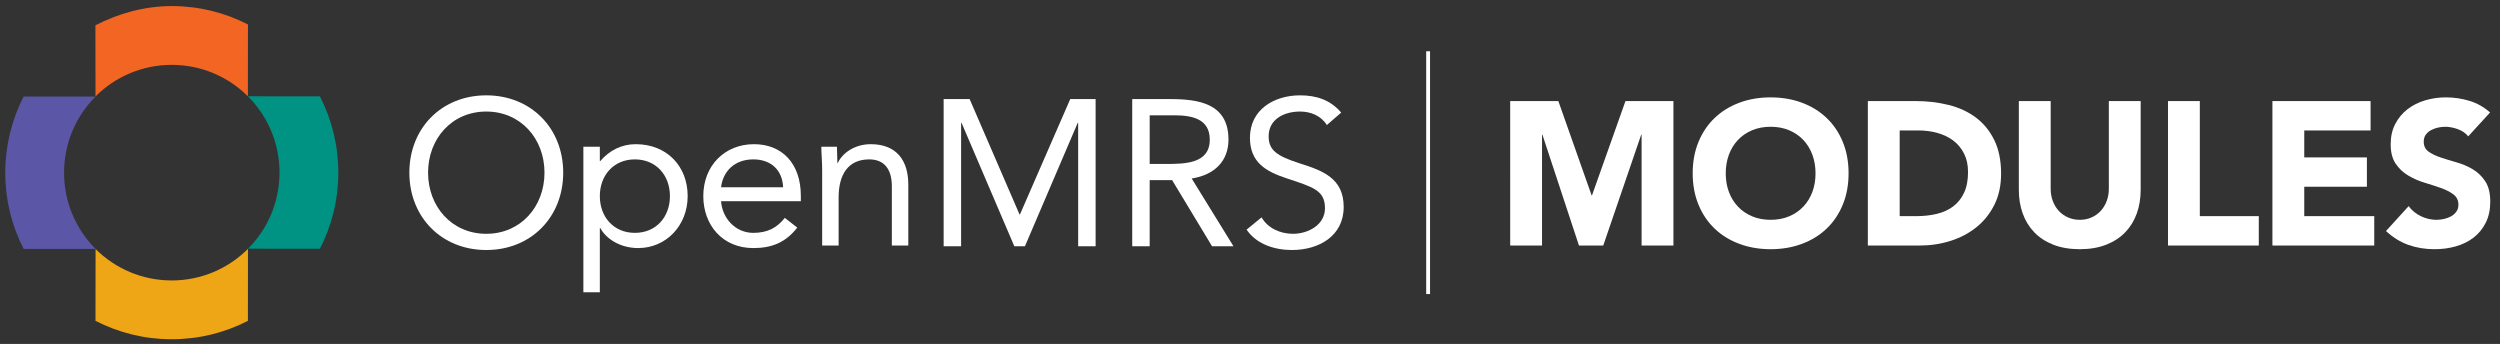 <?xml version="1.0" encoding="utf-8"?>
<!-- Generator: Adobe Illustrator 16.0.0, SVG Export Plug-In . SVG Version: 6.00 Build 0)  -->
<!DOCTYPE svg PUBLIC "-//W3C//DTD SVG 1.1//EN" "http://www.w3.org/Graphics/SVG/1.1/DTD/svg11.dtd">
<svg version="1.1" id="Layer_1" xmlns="http://www.w3.org/2000/svg" xmlns:xlink="http://www.w3.org/1999/xlink" x="0px" y="0px"
	 width="649.333px" height="89.333px" viewBox="0 0 649.333 89.333" enable-background="new 0 0 649.333 89.333"
	 xml:space="preserve">
<rect x="0" y="0" width="649.333" height="89.333" fill="#333333" stroke="none"/>
<g>
	<path fill="#F26522" d="M24.803,25.048c5.069-5.068,12.073-8.203,19.811-8.203c7.717,0,14.705,3.121,19.77,8.166l0.021-18.656
		C58.475,3.3,51.744,1.576,44.614,1.576c-7.133,0-13.899,1.941-19.833,4.998L24.803,25.048z"/>
	<path fill="#EEA616" d="M64.405,64.64c-5.068,5.068-12.07,8.203-19.808,8.203c-7.717,0-14.705-3.119-19.773-8.166l-0.021,18.656
		c5.934,3.055,12.662,4.779,19.794,4.779c7.133,0,13.863-1.725,19.794-4.779L64.405,64.64z"/>
	<path fill="#5B57A6" d="M24.841,64.664c-5.068-5.068-8.205-12.068-8.205-19.807c0-7.719,3.121-14.705,8.167-19.773l-18.657-0.02
		c-3.054,5.932-4.779,12.66-4.779,19.793S3.092,58.72,6.149,64.65L24.841,64.664z"/>
	<path fill="#009384" d="M64.395,25.009c5.069,5.068,8.205,12.074,8.205,19.812c0,7.717-3.121,14.703-8.167,19.77l18.657,0.02
		c3.055-5.93,4.779-12.66,4.779-19.789c0-7.135-1.725-13.865-4.781-19.799L64.395,25.009z"/>
</g>
<path fill="#FFFFFF" d="M106.324,44.847c0-11.555,8.37-20.084,19.98-20.084c11.608,0,19.98,8.529,19.98,20.084
	c0,11.557-8.372,20.09-19.98,20.09C114.694,64.937,106.324,56.404,106.324,44.847z M141.423,44.847
	c0-8.803-6.156-15.875-15.119-15.875c-8.965,0-15.119,7.072-15.119,15.875s6.154,15.879,15.119,15.879
	C135.267,60.726,141.423,53.65,141.423,44.847z"/>
<path fill="#FFFFFF" d="M151.522,38.109h4.275v3.727h0.111c2.358-2.74,5.483-4.387,9.211-4.387c8.063,0,13.491,5.705,13.491,13.492
	c0,7.678-5.647,13.49-12.832,13.49c-4.608,0-8.283-2.305-9.871-5.211h-0.111v16.688h-4.275V38.109z M164.9,60.482
	c5.541,0,9.106-4.166,9.106-9.541s-3.565-9.543-9.106-9.543s-9.104,4.168-9.104,9.543S159.36,60.482,164.9,60.482z"/>
<path fill="#FFFFFF" d="M207.074,59.113c-3.02,3.893-6.637,5.318-11.409,5.318c-8.061,0-12.995-6.031-12.995-13.49
	c0-7.951,5.594-13.492,13.162-13.492c7.24,0,12.172,4.938,12.172,13.439v1.369h-20.727c0.327,4.441,3.728,8.225,8.388,8.225
	c3.673,0,6.143-1.314,8.171-3.893L207.074,59.113z M203.398,48.636c-0.164-4.332-3.018-7.238-7.733-7.238
	c-4.714,0-7.839,2.906-8.388,7.238H203.398z"/>
<path fill="#FFFFFF" d="M213.543,44.197c0-2.361-0.219-4.387-0.219-6.088h4.057c0,1.371,0.111,2.795,0.111,4.221h0.11
	c1.151-2.52,4.333-4.881,8.553-4.881c6.747,0,9.761,4.279,9.761,10.475v15.848h-4.275V48.365c0-4.279-1.867-6.967-5.869-6.967
	c-5.538,0-7.953,4.004-7.953,9.873v12.5h-4.275V44.197z"/>
<path fill="#FFFFFF" d="M245.096,25.734h6.75l12.962,29.969h0.108l13.062-29.969h6.59v38.229h-4.533V31.888h-0.107l-13.719,32.074
	h-2.756l-13.715-32.074h-0.107v32.074h-4.535V25.734z"/>
<path fill="#FFFFFF" d="M294.077,25.734h9.771c7.398,0,15.228,1.078,15.228,10.527c0,5.562-3.617,9.182-9.556,10.1l10.853,17.602
	h-5.561l-10.368-17.17h-5.834v17.17h-4.533V25.734z M298.61,42.582h4.049c5.023,0,11.56,0,11.56-6.32
	c0-5.506-4.806-6.314-9.235-6.314h-6.373V42.582z"/>
<path fill="#FFFFFF" d="M344.628,32.48c-1.516-2.43-4.213-3.508-6.969-3.508c-3.998,0-8.151,1.891-8.151,6.426
	c0,3.51,1.943,5.078,8.044,7.021C343.493,44.31,349,46.253,349,53.757c0,7.615-6.535,11.18-13.444,11.18
	c-4.429,0-9.182-1.459-11.773-5.293l3.887-3.186c1.62,2.811,4.86,4.268,8.156,4.268c3.886,0,8.314-2.27,8.314-6.645
	c0-4.697-3.185-5.508-9.99-7.775c-5.399-1.783-9.501-4.16-9.501-10.529c0-7.344,6.316-11.014,13.011-11.014
	c4.267,0,7.885,1.186,10.69,4.479L344.628,32.48z"/>
<line fill="#FFFFFF" stroke="#FFFFFF" x1="370.929" y1="76.376" x2="370.929" y2="13.312"/>
<g>
	<path fill="#FFFFFF" d="M392.246,26.248h12.508l8.639,24.486h0.106l8.691-24.486h12.455v37.523h-8.268V34.993h-0.106l-9.857,28.778
		h-6.308l-9.486-28.778h-0.106v28.778h-8.268V26.248z"/>
	<path fill="#FFFFFF" d="M439.647,45.009c0-3.002,0.504-5.724,1.511-8.162s2.411-4.514,4.214-6.228
		c1.802-1.713,3.939-3.029,6.413-3.949c2.473-0.918,5.176-1.378,8.108-1.378s5.636,0.459,8.109,1.378
		c2.473,0.919,4.61,2.235,6.413,3.949c1.802,1.714,3.206,3.79,4.213,6.228s1.511,5.159,1.511,8.162c0,3.004-0.504,5.725-1.511,8.162
		s-2.411,4.514-4.213,6.229c-1.803,1.713-3.94,3.029-6.413,3.947c-2.474,0.918-5.177,1.379-8.109,1.379s-5.636-0.461-8.108-1.379
		c-2.474-0.918-4.611-2.234-6.413-3.947c-1.803-1.715-3.207-3.791-4.214-6.229S439.647,48.013,439.647,45.009z M448.233,45.009
		c0,1.768,0.273,3.384,0.822,4.85c0.547,1.467,1.333,2.738,2.358,3.816c1.024,1.078,2.252,1.916,3.684,2.518
		c1.431,0.602,3.029,0.9,4.796,0.9s3.365-0.299,4.797-0.9c1.431-0.602,2.658-1.439,3.684-2.518c1.024-1.078,1.81-2.35,2.358-3.816
		c0.547-1.466,0.821-3.082,0.821-4.85c0-1.73-0.274-3.339-0.821-4.823c-0.549-1.484-1.334-2.764-2.358-3.843
		c-1.025-1.077-2.253-1.916-3.684-2.517c-1.432-0.601-3.03-0.901-4.797-0.901s-3.365,0.301-4.796,0.901
		c-1.432,0.601-2.659,1.44-3.684,2.517c-1.025,1.079-1.812,2.359-2.358,3.843C448.506,41.67,448.233,43.279,448.233,45.009z"/>
	<path fill="#FFFFFF" d="M485.142,26.248h12.401c3.003,0,5.856,0.336,8.56,1.007c2.703,0.672,5.062,1.758,7.075,3.26
		c2.015,1.502,3.612,3.454,4.797,5.856c1.184,2.403,1.775,5.318,1.775,8.745c0,3.039-0.574,5.716-1.723,8.029
		c-1.148,2.315-2.694,4.259-4.637,5.829c-1.944,1.574-4.188,2.766-6.731,3.578s-5.212,1.219-8.003,1.219h-13.515V26.248z
		 M493.41,56.14h4.293c1.908,0,3.684-0.195,5.326-0.584c1.644-0.389,3.065-1.033,4.267-1.934c1.201-0.901,2.146-2.085,2.836-3.552
		c0.688-1.466,1.033-3.259,1.033-5.38c0-1.836-0.345-3.436-1.033-4.796c-0.689-1.36-1.616-2.482-2.782-3.366
		c-1.166-0.883-2.536-1.545-4.108-1.987c-1.572-0.441-3.225-0.663-4.955-0.663h-4.876V56.14z"/>
	<path fill="#FFFFFF" d="M556.002,49.302c0,2.227-0.336,4.275-1.007,6.148c-0.672,1.873-1.67,3.498-2.995,4.875
		c-1.324,1.379-2.977,2.457-4.955,3.234c-1.979,0.775-4.258,1.166-6.837,1.166c-2.615,0-4.912-0.391-6.89-1.166
		c-1.979-0.777-3.631-1.855-4.956-3.234c-1.325-1.377-2.323-3.002-2.994-4.875c-0.672-1.873-1.007-3.922-1.007-6.148V26.248h8.268
		v22.736c0,1.166,0.186,2.244,0.557,3.233s0.892,1.847,1.563,2.571c0.671,0.725,1.475,1.289,2.411,1.695s1.952,0.609,3.048,0.609
		c1.095,0,2.102-0.203,3.021-0.609s1.714-0.971,2.386-1.695c0.671-0.725,1.192-1.582,1.563-2.571s0.557-2.067,0.557-3.233V26.248
		h8.268V49.302z"/>
	<path fill="#FFFFFF" d="M563.099,26.248h8.269V56.14h15.316v7.631h-23.585V26.248z"/>
	<path fill="#FFFFFF" d="M590.223,26.248h25.493v7.632h-17.225v6.996h16.271v7.632h-16.271v7.633h18.179v7.631h-26.447V26.248z"/>
	<path fill="#FFFFFF" d="M641.077,35.417c-0.672-0.848-1.582-1.475-2.729-1.881c-1.148-0.406-2.235-0.61-3.26-0.61
		c-0.602,0-1.219,0.071-1.854,0.212c-0.637,0.142-1.237,0.362-1.803,0.662c-0.565,0.301-1.025,0.698-1.378,1.193
		c-0.354,0.495-0.53,1.095-0.53,1.802c0,1.131,0.425,1.997,1.272,2.597c0.848,0.601,1.916,1.113,3.206,1.537
		c1.29,0.424,2.677,0.848,4.161,1.272c1.483,0.424,2.87,1.025,4.16,1.802c1.29,0.778,2.358,1.82,3.207,3.127
		c0.848,1.308,1.271,3.057,1.271,5.247c0,2.086-0.389,3.904-1.166,5.459s-1.828,2.844-3.153,3.869s-2.862,1.785-4.611,2.279
		s-3.596,0.742-5.538,0.742c-2.438,0-4.699-0.371-6.784-1.113s-4.028-1.943-5.83-3.604l5.883-6.467
		c0.849,1.131,1.917,2.006,3.207,2.623c1.289,0.619,2.623,0.928,4.001,0.928c0.671,0,1.352-0.08,2.041-0.238
		c0.688-0.158,1.307-0.398,1.854-0.715c0.548-0.318,0.989-0.725,1.325-1.219c0.336-0.495,0.504-1.078,0.504-1.75
		c0-1.131-0.434-2.021-1.299-2.676c-0.866-0.654-1.953-1.211-3.26-1.67c-1.308-0.459-2.721-0.918-4.239-1.379
		c-1.521-0.458-2.934-1.076-4.24-1.854c-1.308-0.776-2.395-1.802-3.26-3.074c-0.866-1.272-1.299-2.95-1.299-5.035
		c0-2.014,0.397-3.78,1.193-5.3c0.795-1.519,1.854-2.791,3.18-3.816c1.325-1.024,2.853-1.793,4.584-2.306
		c1.731-0.512,3.516-0.769,5.354-0.769c2.12,0,4.169,0.301,6.147,0.901c1.979,0.602,3.764,1.608,5.354,3.021L641.077,35.417z"/>
</g>
<g>
</g>
<g>
</g>
<g>
</g>
<g>
</g>
<g>
</g>
<g>
</g>
</svg>
